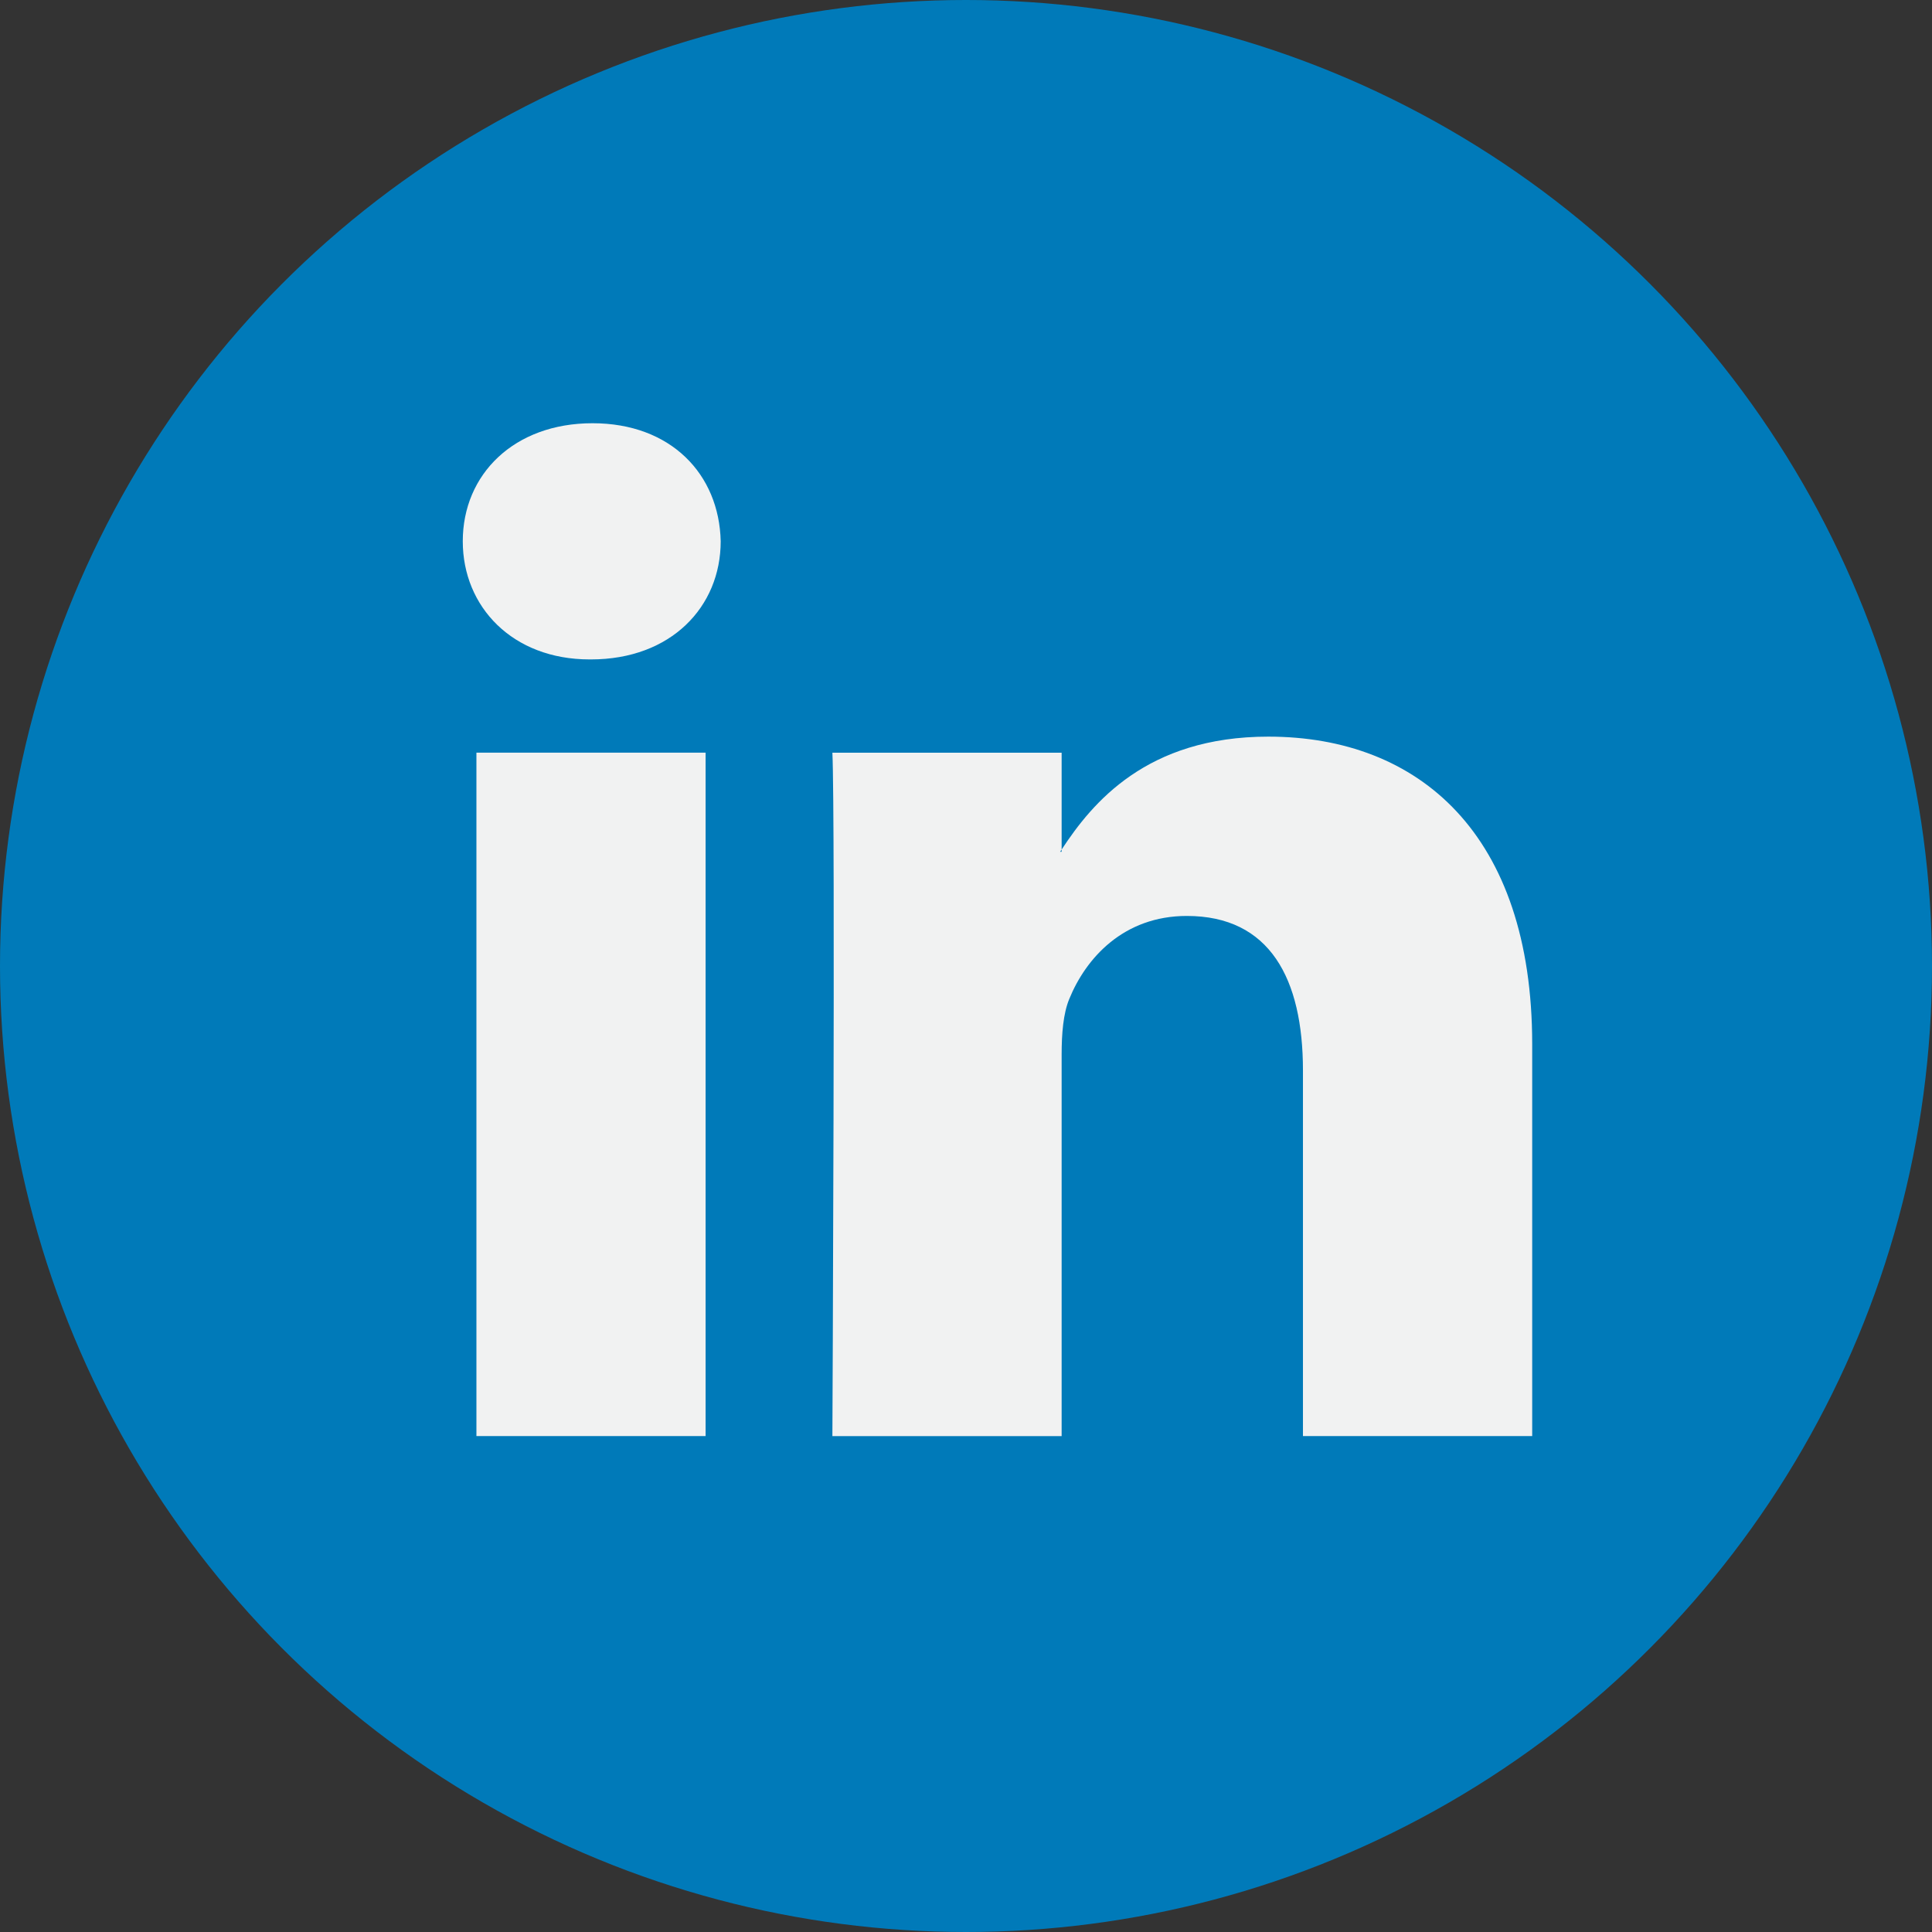 <!--<svg xmlns="http://www.w3.org/2000/svg" viewBox="0 0 32 32">-->
    <!--<g fill="none">-->
        <!--<ellipse cx="15.886" cy="16.027" fill="#007AB9" rx="15.886" ry="15.747"/>-->
        <!--<path fill="#F1F2F2" d="M25.378 17.294v6.492h-3.797V17.73c0-1.52-.549-2.559-1.923-2.559-1.05 0-1.673.7-1.948 1.376-.1.242-.126.578-.126.918v6.322h-3.797s.05-10.258 0-11.32h3.797v1.604c-.007.013-.018.025-.025.037h.025v-.037c.505-.77 1.405-1.87 3.423-1.87 2.498 0 4.371 1.618 4.371 5.094zM9.814 7.01c-1.299 0-2.149.845-2.149 1.955 0 1.087.825 1.957 2.1 1.957h.024c1.324 0 2.148-.87 2.148-1.957-.025-1.11-.824-1.955-2.123-1.955zM7.891 23.786h3.796v-11.32H7.891v11.32z"/>-->
    <!--</g>-->
<!--</svg>-->
<svg xmlns="http://www.w3.org/2000/svg" width="32" height="32" viewBox="0 0 32 32"><rect x="0" y="0" width="32" height="32" fill="#333333" stroke="none"/><g fill="none" fill-rule="nonzero"><ellipse cx="16" cy="16" fill="#007AB9" rx="16" ry="16"></ellipse><path fill="#F1F2F2" d="M25.378 17.294v6.492h-3.797V17.73c0-1.52-.549-2.559-1.923-2.559-1.05 0-1.673.7-1.948 1.376-.1.242-.126.578-.126.918v6.322h-3.797s.05-10.258 0-11.32h3.797v1.604c-.007.013-.018.025-.025.037h.025v-.037c.505-.77 1.405-1.87 3.423-1.87 2.498 0 4.371 1.618 4.371 5.094zM9.814 7.01c-1.299 0-2.149.845-2.149 1.955 0 1.087.825 1.957 2.1 1.957h.024c1.324 0 2.148-.87 2.148-1.957-.025-1.11-.824-1.955-2.123-1.955zM7.891 23.786h3.796v-11.32H7.891v11.32z"></path></g></svg>